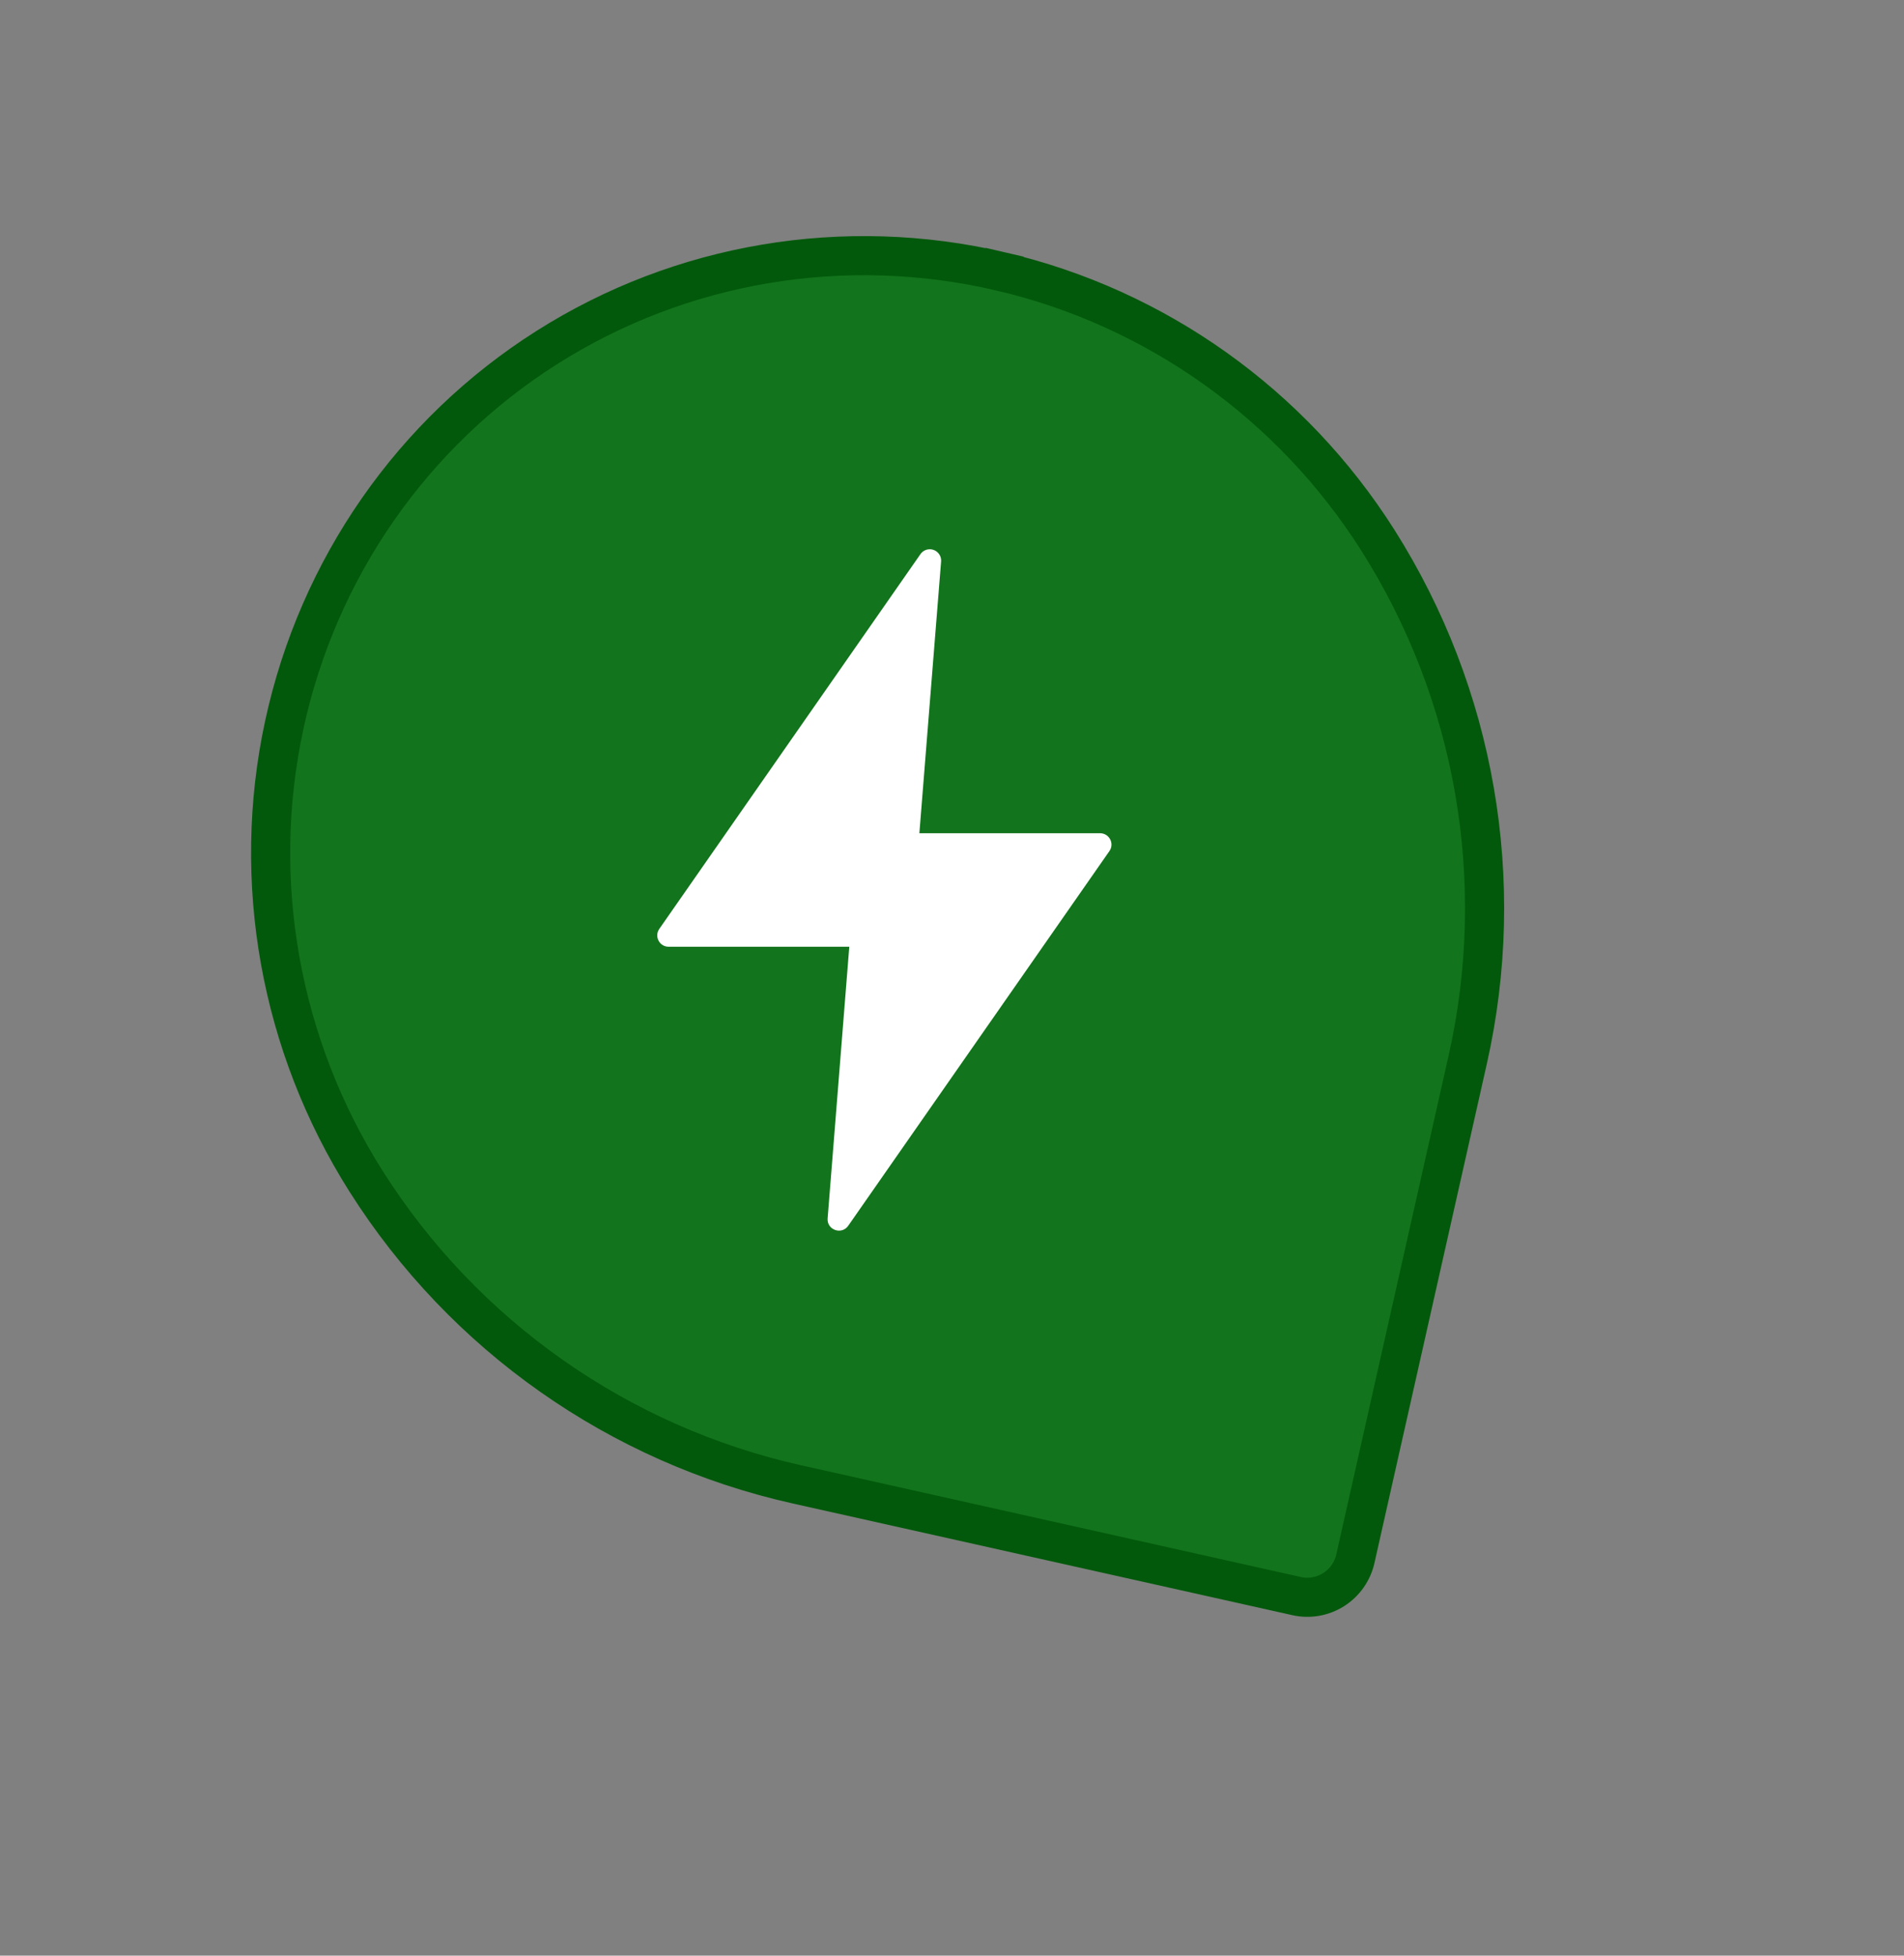 <svg width="37" height="38" viewBox="0 0 37 38" fill="none" xmlns="http://www.w3.org/2000/svg">
<rect x="0" y="0" width="37" height="38" fill="#808080" stroke="none"/>
<path d="M5.524 14.086C6.181 11.046 8.015 8.407 10.627 6.752C13.239 5.097 16.409 4.567 19.438 5.272L19.524 4.902L19.438 5.272C22.465 5.977 25.104 7.858 26.777 10.499C28.674 13.495 29.303 17.123 28.523 20.586L26.338 30.29C26.282 30.537 26.13 30.752 25.916 30.888C25.702 31.023 25.443 31.069 25.196 31.013L15.488 28.843C12.024 28.069 9.012 25.95 7.115 22.955C5.442 20.314 4.868 17.124 5.524 14.086Z" fill="#12741C" stroke="#02590B" stroke-width="0.76"/>
<path d="M18.057 10.673C17.989 10.676 17.926 10.711 17.887 10.767L12.812 18.049C12.71 18.195 12.814 18.396 12.993 18.396H16.504L16.083 23.675C16.066 23.898 16.354 24.001 16.483 23.818L21.559 16.537C21.661 16.391 21.556 16.191 21.378 16.19H17.866L18.288 10.911C18.299 10.778 18.19 10.666 18.057 10.673Z" fill="white"/>
</svg>
